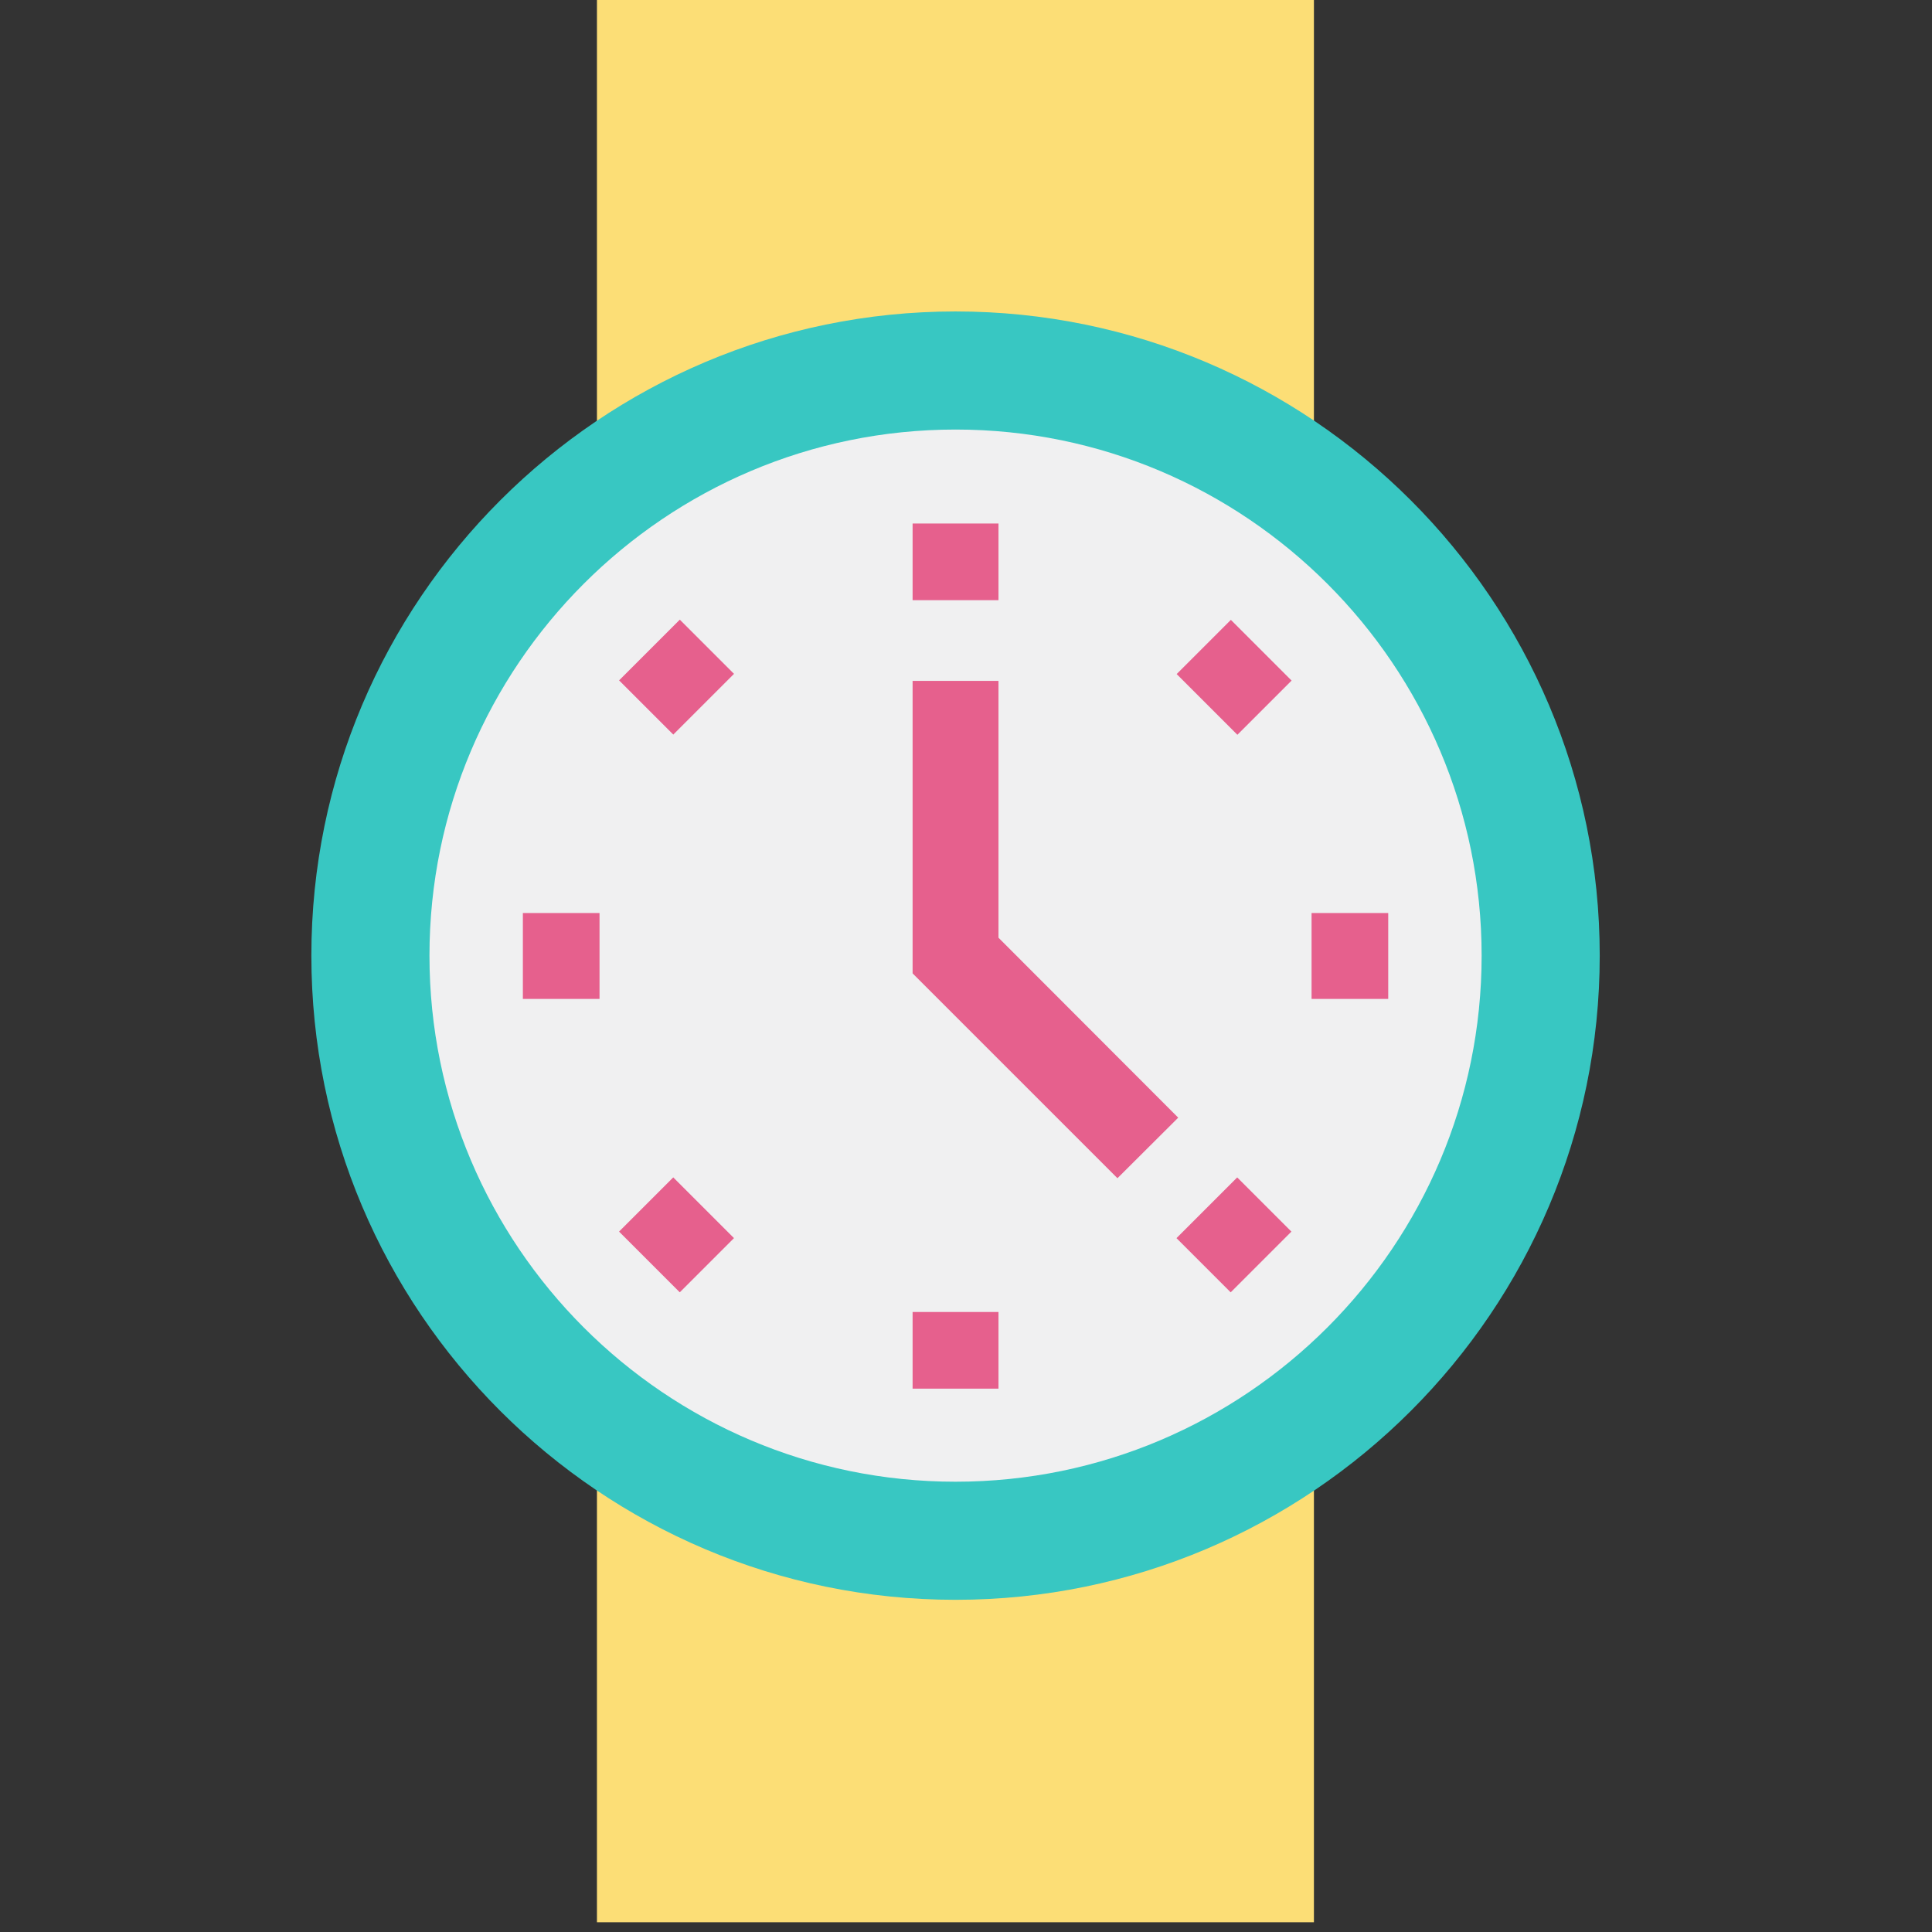 <?xml version="1.0" encoding="UTF-8" standalone="no" ?>
<!DOCTYPE svg PUBLIC "-//W3C//DTD SVG 1.1//EN" "http://www.w3.org/Graphics/SVG/1.1/DTD/svg11.dtd">
<svg xmlns="http://www.w3.org/2000/svg" xmlns:xlink="http://www.w3.org/1999/xlink" version="1.1" width="350" height="350" viewBox="0 0 350 350" xml:space="preserve">
<rect x="0" y="0" width="350" height="350" fill="#333333" stroke="none"/>
<desc>Created with Fabric.js 1.7.22</desc>
<defs>
</defs>
<g id="icon" style="stroke: none; stroke-width: 1; stroke-dasharray: none; stroke-linecap: butt; stroke-linejoin: miter; stroke-miterlimit: 10; fill: none; fill-rule: nonzero; opacity: 1;" transform="translate(-1.944 -1.944) scale(3.89 3.89)" >
	<rect x="28.3" y="65.17" rx="0" ry="0" width="33.39" height="24.85" style="stroke: none; stroke-width: 1; stroke-dasharray: none; stroke-linecap: butt; stroke-linejoin: miter; stroke-miterlimit: 10; fill: rgb(252,222,118); fill-rule: nonzero; opacity: 1;" transform=" matrix(1 0 0 1 0 0) "/>
	<rect x="28.3" y="0" rx="0" ry="0" width="33.39" height="24.85" style="stroke: none; stroke-width: 1; stroke-dasharray: none; stroke-linecap: butt; stroke-linejoin: miter; stroke-miterlimit: 10; fill: rgb(252,222,118); fill-rule: nonzero; opacity: 1;" transform=" matrix(1 0 0 1 0 0) "/>
	<path d="M 45 75.004 c -16.542 0 -30 -13.458 -30 -30 s 13.458 -30 30 -30 s 30 13.458 30 30 S 61.542 75.004 45 75.004 z" style="stroke: none; stroke-width: 1; stroke-dasharray: none; stroke-linecap: butt; stroke-linejoin: miter; stroke-miterlimit: 10; fill: rgb(56,199,194); fill-rule: nonzero; opacity: 1;" transform=" matrix(1 0 0 1 0 0) " stroke-linecap="round" />
	<path d="M 45 20.504 c -13.509 0 -24.5 10.99 -24.5 24.5 c 0 13.51 10.99 24.5 24.5 24.5 c 13.51 0 24.5 -10.99 24.5 -24.5 C 69.5 31.494 58.51 20.504 45 20.504 z" style="stroke: none; stroke-width: 1; stroke-dasharray: none; stroke-linecap: butt; stroke-linejoin: miter; stroke-miterlimit: 10; fill: rgb(240,240,241); fill-rule: nonzero; opacity: 1;" transform=" matrix(1 0 0 1 0 0) " stroke-linecap="round" />
	<rect x="43" y="24.88" rx="0" ry="0" width="4" height="3.57" style="stroke: none; stroke-width: 1; stroke-dasharray: none; stroke-linecap: butt; stroke-linejoin: miter; stroke-miterlimit: 10; fill: rgb(230,96,141); fill-rule: nonzero; opacity: 1;" transform=" matrix(1 0 0 1 0 0) "/>
	<polygon points="52.54,55.37 43,45.83 43,32.21 47,32.21 47,44.17 55.37,52.55 " style="stroke: none; stroke-width: 1; stroke-dasharray: none; stroke-linecap: butt; stroke-linejoin: miter; stroke-miterlimit: 10; fill: rgb(230,96,141); fill-rule: nonzero; opacity: 1;" transform="  matrix(1 0 0 1 0 0) "/>
	<rect x="43" y="61.6" rx="0" ry="0" width="4" height="3.57" style="stroke: none; stroke-width: 1; stroke-dasharray: none; stroke-linecap: butt; stroke-linejoin: miter; stroke-miterlimit: 10; fill: rgb(230,96,141); fill-rule: nonzero; opacity: 1;" transform=" matrix(1 0 0 1 0 0) "/>
	<rect x="24.85" y="43.02" rx="0" ry="0" width="3.57" height="4" style="stroke: none; stroke-width: 1; stroke-dasharray: none; stroke-linecap: butt; stroke-linejoin: miter; stroke-miterlimit: 10; fill: rgb(230,96,141); fill-rule: nonzero; opacity: 1;" transform=" matrix(1 0 0 1 0 0) "/>
	<rect x="61.58" y="43.02" rx="0" ry="0" width="3.57" height="4" style="stroke: none; stroke-width: 1; stroke-dasharray: none; stroke-linecap: butt; stroke-linejoin: miter; stroke-miterlimit: 10; fill: rgb(230,96,141); fill-rule: nonzero; opacity: 1;" transform=" matrix(1 0 0 1 0 0) "/>
	<rect x="56.2" y="30.04" rx="0" ry="0" width="3.57" height="4" style="stroke: none; stroke-width: 1; stroke-dasharray: none; stroke-linecap: butt; stroke-linejoin: miter; stroke-miterlimit: 10; fill: rgb(230,96,141); fill-rule: nonzero; opacity: 1;" transform=" matrix(0.707 -0.707 0.707 0.707 -5.674 50.386) "/>
	<rect x="30.23" y="56.01" rx="0" ry="0" width="3.57" height="4" style="stroke: none; stroke-width: 1; stroke-dasharray: none; stroke-linecap: butt; stroke-linejoin: miter; stroke-miterlimit: 10; fill: rgb(230,96,141); fill-rule: nonzero; opacity: 1;" transform=" matrix(0.707 -0.707 0.707 0.707 -31.642 39.629) "/>
	<rect x="30.02" y="30.25" rx="0" ry="0" width="4" height="3.57" style="stroke: none; stroke-width: 1; stroke-dasharray: none; stroke-linecap: butt; stroke-linejoin: miter; stroke-miterlimit: 10; fill: rgb(230,96,141); fill-rule: nonzero; opacity: 1;" transform=" matrix(0.707 -0.707 0.707 0.707 -13.28 32.023) "/>
	<rect x="55.98" y="56.22" rx="0" ry="0" width="4" height="3.57" style="stroke: none; stroke-width: 1; stroke-dasharray: none; stroke-linecap: butt; stroke-linejoin: miter; stroke-miterlimit: 10; fill: rgb(230,96,141); fill-rule: nonzero; opacity: 1;" transform=" matrix(0.707 -0.707 0.707 0.707 -24.036 57.991) "/>
</g>
</svg>